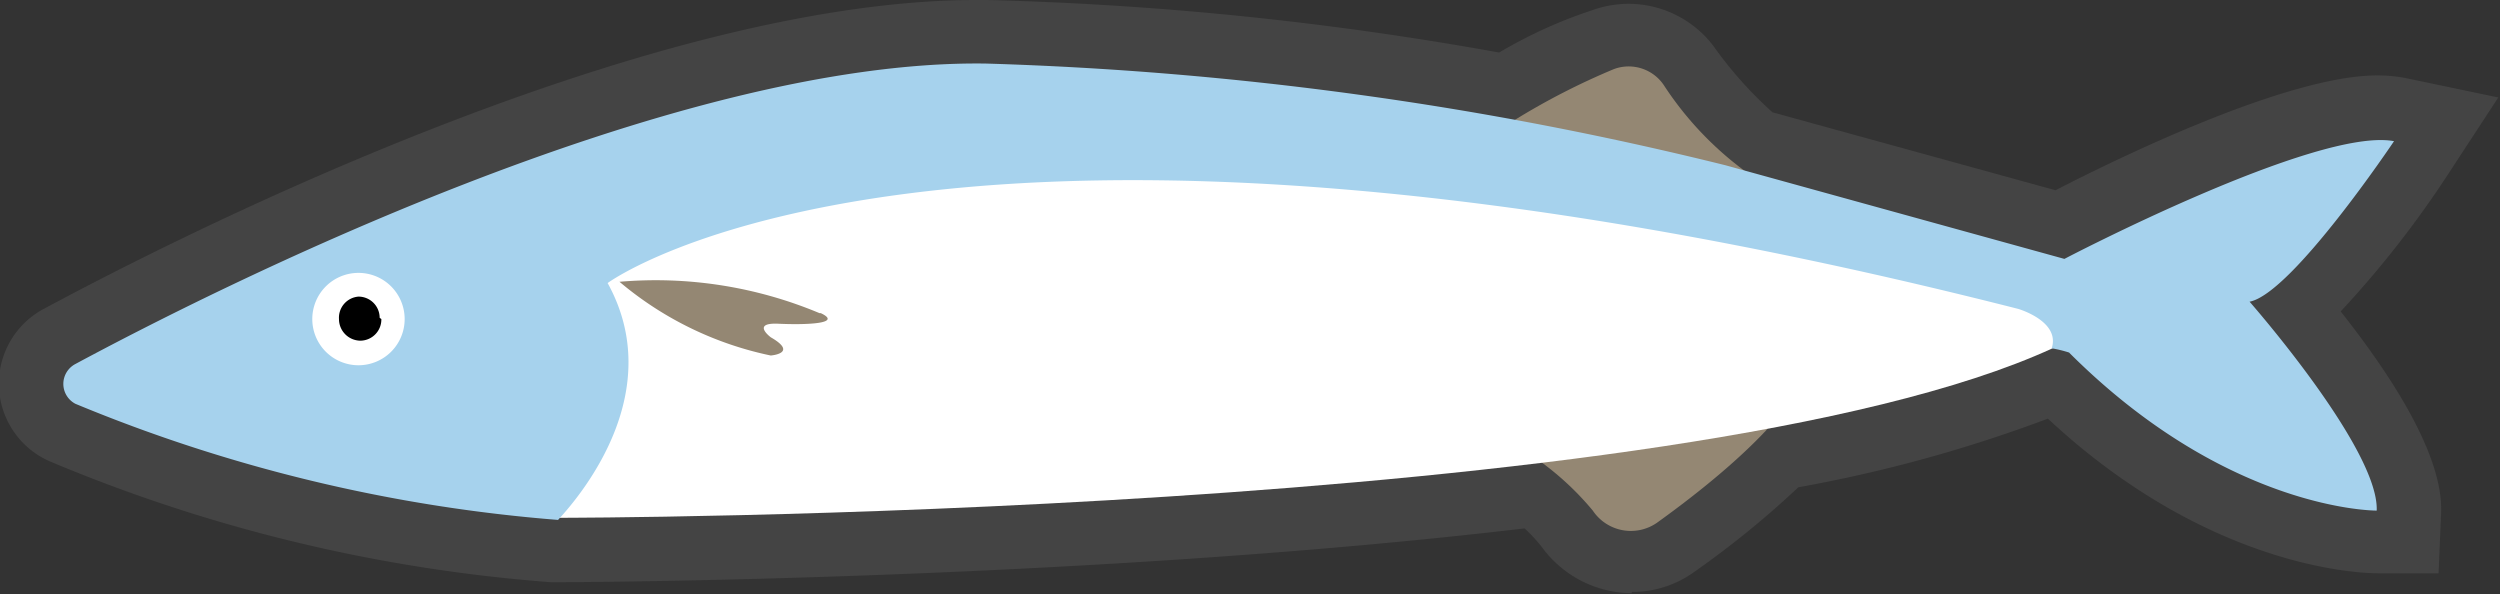 <svg xmlns="http://www.w3.org/2000/svg" viewBox="0 0 59 14.03"><rect x="0" y="0" width="59" height="14.03" fill="#333333" stroke="none"/><defs><style>.cls-1{fill:#fff;}.cls-2{fill:#444;}.cls-3{fill:#948773;}.cls-4{fill:#a6d2ed;}</style></defs><title>Pacific_saury</title><g id="레이어_2" data-name="레이어 2"><g id="레이어_1-2" data-name="레이어 1"><path class="cls-1" d="M48.15,8.18c.58-.78-.69-1.13-.69-1.13C22.07.6,14.17,6.44,14.17,6.44c1.65,3-1.36,5.79-1.36,5.79h0a62.75,62.75,0,0,0,9,.31s16.93-2,21.09-3.47a12.59,12.59,0,0,1,5.1-.9Z"/><path class="cls-2" d="M38.51,14a2.65,2.65,0,0,1-2.13-1.1,3.85,3.85,0,0,0-.4-.43c-10.5,1.24-22.66,1.27-22.79,1.27H13A37.82,37.82,0,0,1,1.18,10.89a2,2,0,0,1-.11-3.62C4.25,5.56,15.23,0,23.05,0h.24A78.94,78.94,0,0,1,35.38,1.24a11.08,11.08,0,0,1,2.2-1,2.55,2.55,0,0,1,.86-.15,2.52,2.52,0,0,1,2,1,9.43,9.43,0,0,0,1.39,1.56l6.68,1.84c1.59-.82,5.51-2.71,7.59-2.71a3.52,3.52,0,0,1,.66.06l2.2.46L57.73,4.18a23.94,23.94,0,0,1-2.49,3.17c1.17,1.48,2.43,3.39,2.37,4.76l-.06,1.42-1.42,0c-.43,0-4-.11-7.8-3.65a33.63,33.63,0,0,1-5.89,1.62,22,22,0,0,1-2.46,2,2.5,2.5,0,0,1-1.47.47"/><path class="cls-3" d="M35.21,10.22a6.83,6.83,0,0,1,2.38,1.83,1.08,1.08,0,0,0,1.51.29c1.31-.94,3.38-2.6,3.66-3.89l-7-.25Z"/><path class="cls-3" d="M35.75,2.83a16.61,16.61,0,0,1,2.34-1.2A1,1,0,0,1,39.26,2a7.84,7.84,0,0,0,3.21,2.81c2,.69-6.72.63-6.72.63Z"/><path class="cls-1" d="M48.44,8.22c-8.71,4-35.25,4-35.25,4L11.71,8.39l4.22-4.12,15-1.19L45.77,5.83,48.94,7.2Z"/><path class="cls-4" d="M56.49,3.33C54.66,3,48.72,6.11,48.72,6.11l-8-2.21A82.67,82.67,0,0,0,23.27,1.5C15.79,1.39,4.94,6.89,1.78,8.59a.53.53,0,0,0,0,.94,37.33,37.33,0,0,0,11.39,2.74c.63-.68,2.56-3.07,1.17-5.59,0,0,7.9-5.85,33.29.61,0,0,1,.29.79.93a2.94,2.94,0,0,1,.41.1c3.76,3.76,7.26,3.73,7.26,3.73.06-1.45-3-4.93-3-4.93,1-.19,3.41-3.79,3.41-3.79"/><path class="cls-1" d="M9.55,7.53A1.09,1.09,0,1,1,8.46,6.44,1.09,1.09,0,0,1,9.55,7.53"/><path d="M9,7.53a.5.5,0,0,1-.5.51A.51.51,0,0,1,8,7.53.5.5,0,0,1,8.46,7a.5.5,0,0,1,.5.5"/><path class="cls-3" d="M19.34,7.39a10,10,0,0,0-4.72-.74,8.09,8.09,0,0,0,3.57,1.74s.66-.05,0-.43c0,0-.47-.35.18-.32s1.53,0,1-.25"/></g></g></svg>